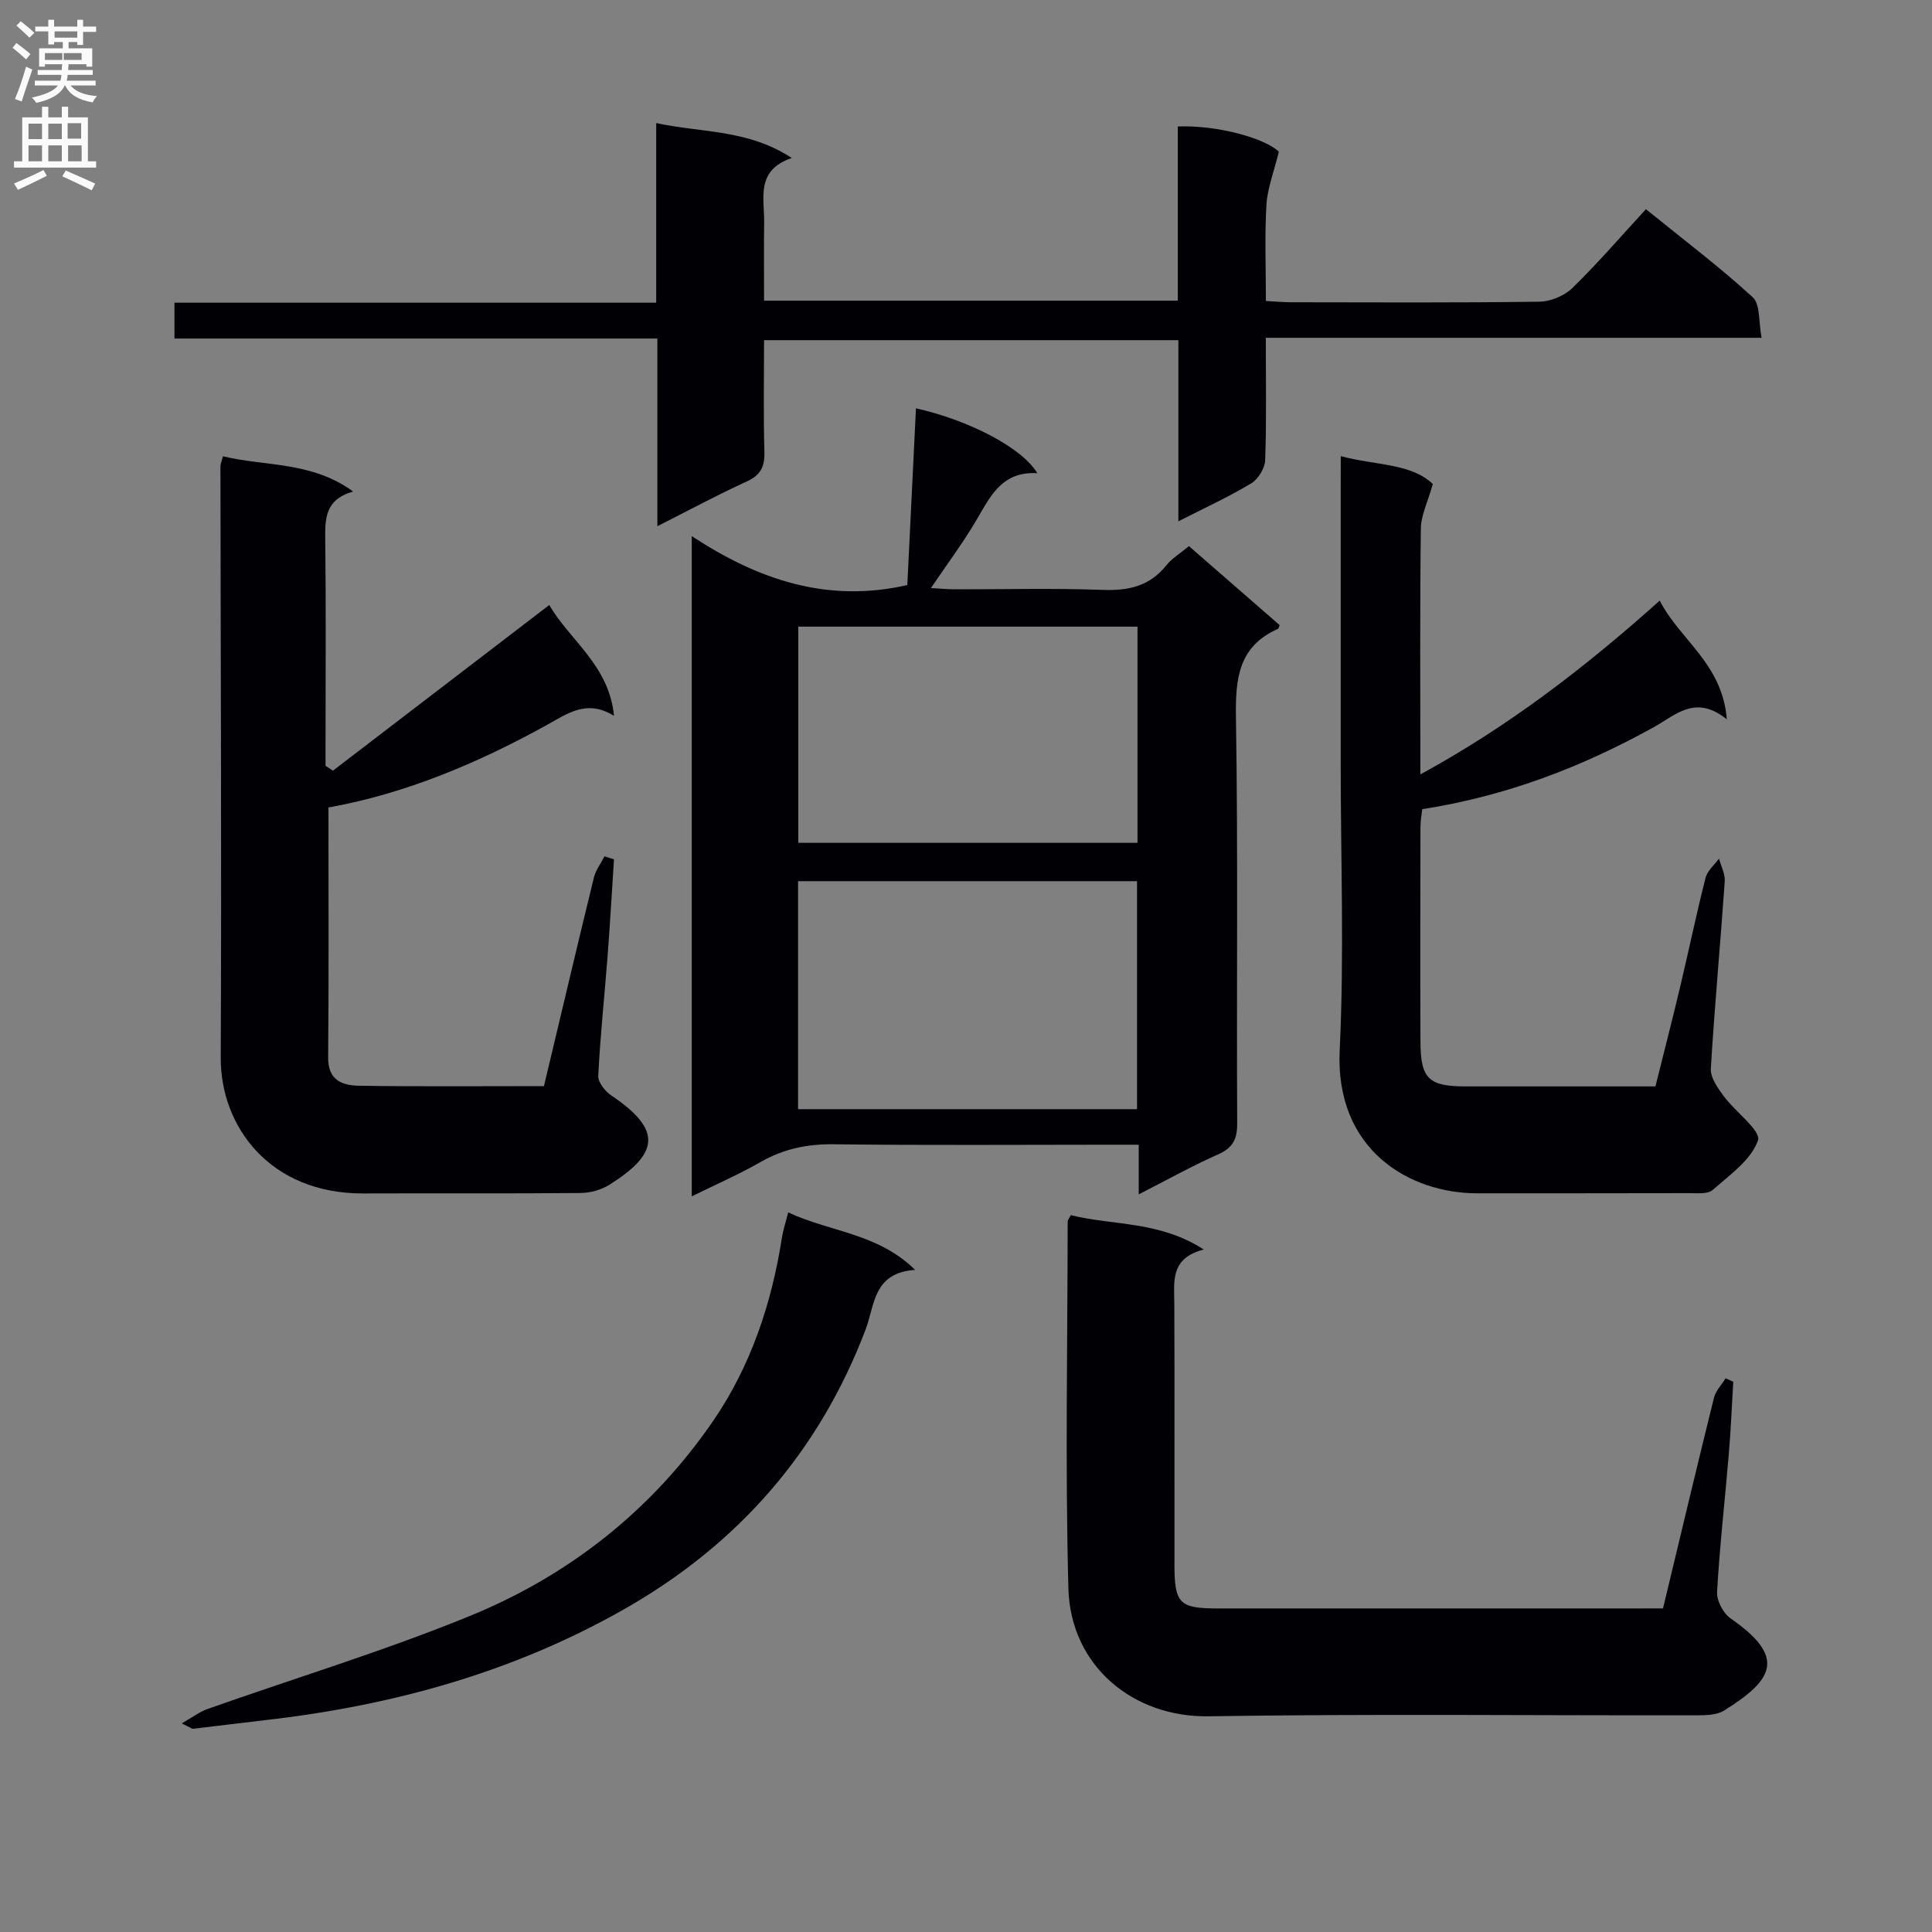 <svg enable-background="new 0 0 400 400" viewBox="0 0 400 400" xmlns="http://www.w3.org/2000/svg"><rect x="0" y="0" width="400" height="400" fill="#808080" stroke="none"/><g fill="#010105"><path d="m235.76 247.28c0-3.75 0-6.7 0-10.28-2.12 0-3.89 0-5.66 0-19.16 0-38.33.15-57.48-.09-5.52-.07-10.43.96-15.2 3.7-4.43 2.54-9.14 4.58-14.2 7.08 0-45.55 0-90.45 0-136.69 13.7 8.99 27.98 13.92 44.63 10.13.58-11.79 1.18-24.15 1.79-36.59 11.05 2.47 22.04 8.21 25.12 13.43-7.67-.46-9.95 5.32-13.01 10.4-2.65 4.39-5.72 8.53-9.01 13.38 1.96.11 3.5.26 5.04.26 10.16.02 20.34-.26 30.49.12 5.37.2 9.75-.75 13.21-5.09 1.11-1.4 2.76-2.38 4.68-3.97 6.27 5.46 12.56 10.95 18.78 16.36-.2.47-.22.71-.34.76-8.19 3.63-8.84 10.29-8.71 18.34.45 27.99.11 55.98.26 83.98.02 3.29-.85 5.11-3.92 6.48-5.29 2.33-10.36 5.17-16.47 8.29zm-70.53-17.64h70.18c0-15.97 0-31.64 0-47.2-23.62 0-46.82 0-70.18 0zm.05-55.14h70.23c0-15.05 0-29.78 0-44.76-23.55 0-46.78 0-70.23 0z"/><path d="m113.72 125.26c4.14 7.21 12.41 12.48 13.4 22.95-5.63-3.52-9.69-.44-14.01 1.95-14.31 7.9-29.26 14.18-45.11 17.02 0 17.55.09 34.67-.06 51.79-.04 4.7 2.95 5.77 6.39 5.82 12.63.19 25.27.08 38.29.08 3.46-14.53 6.84-28.85 10.33-43.15.38-1.56 1.45-2.95 2.2-4.42.66.21 1.32.41 1.97.62-.44 6.66-.81 13.32-1.32 19.97-.64 8.28-1.52 16.55-1.94 24.84-.07 1.33 1.41 3.2 2.68 4.06 10.75 7.2 9.79 12.1-.35 18.49-1.7 1.07-3.98 1.7-6 1.72-14.99.14-29.98.03-44.97.09-19.2.08-29.59-13.7-29.52-28.16.19-40.8-.02-81.6-.06-122.41 0-.47.23-.93.52-2.05 8.8 2.13 18.31 1.01 26.95 7.29-5.87 1.69-5.82 5.68-5.77 10.04.17 13.82.06 27.65.06 41.47v5.28c.51.34 1.02.67 1.53 1.01 14.73-11.28 29.45-22.55 44.79-34.3z"/><path d="m262.07 69.94c0 9.02.16 17.18-.13 25.33-.06 1.67-1.44 3.93-2.88 4.8-4.65 2.8-9.62 5.07-15.09 7.86 0-12.88 0-24.98 0-37.5-28.6 0-56.81 0-85.78 0 0 7.59-.15 15.36.07 23.12.09 3.06-.76 4.81-3.65 6.13-6.02 2.75-11.86 5.9-18.51 9.27 0-13.28 0-25.8 0-38.86-33.6 0-66.65 0-99.98 0 0-2.61 0-4.68 0-7.42h99.74c0-12.56 0-24.48 0-37.19 9.47 2.04 18.93 1.26 28.07 7.23-7.52 2.55-5.66 8.29-5.72 13.33-.07 5.29-.02 10.58-.02 16.21h85.66c0-12.25 0-24.18 0-36.07 8.55-.31 18.27 2.59 20.92 5.23-1.05 4.29-2.37 7.61-2.57 11-.38 6.46-.11 12.97-.11 19.91 1.91.1 3.53.25 5.15.26 17.16.02 34.32.12 51.48-.12 2.33-.03 5.19-1.23 6.86-2.86 5.24-5.11 10.02-10.68 15.19-16.29 8.11 6.57 15.41 12.08 22.11 18.23 1.6 1.47 1.2 5.12 1.84 8.4-34.61 0-68.35 0-102.65 0z"/><path d="m277.59 94.44c7.32 1.95 14.55 1.46 19.06 5.77-1.05 3.74-2.45 6.48-2.48 9.25-.21 16.65-.1 33.31-.1 50.87 18.17-9.9 33.97-22.02 49.56-35.98 4.18 8.18 12.97 13.01 13.89 24.58-6.47-5.23-10.61-.89-15.03 1.57-14.94 8.3-30.66 14.33-48.03 17.03-.11 1.07-.36 2.33-.37 3.6-.03 14.83-.06 29.65 0 44.48.03 7.76 1.67 9.32 9.42 9.32h39.23c1.68-6.76 3.44-13.57 5.07-20.41 1.8-7.58 3.39-15.22 5.31-22.78.37-1.47 1.83-2.66 2.78-3.98.42 1.58 1.3 3.19 1.19 4.73-.9 12.93-2.11 25.84-2.88 38.78-.11 1.84 1.43 3.99 2.66 5.66 2.39 3.25 7.79 7.19 7.1 9.17-1.39 4.04-5.85 7.15-9.37 10.27-1.01.89-3.17.66-4.8.66-14.66.04-29.32.02-43.98.03-13.88.01-29.46-8.87-28.45-29.7.95-19.61.21-39.3.21-58.96 0-19.32 0-38.65 0-57.97.01-1.78.01-3.56.01-5.99z"/><path d="m344.31 333c3.59-14.94 7-29.3 10.55-43.61.36-1.45 1.59-2.69 2.41-4.03.53.24 1.06.47 1.58.71-.29 4.91-.49 9.84-.9 14.74-.8 9.6-1.9 19.18-2.45 28.79-.1 1.81 1.28 4.42 2.81 5.48 11.58 8.04 8.89 12.68-1.37 19.08-1.53.95-3.81.97-5.74.98-33.66.05-67.32-.33-100.97.2-15.64.25-28.59-10.41-29.03-26.47-.68-25.31-.17-50.64-.15-75.97 0-.3.28-.59.64-1.32 8.74 2.18 18.37 1.17 27.53 7.12-7.02 1.8-6.11 6.68-6.09 11.33.07 17.99.02 35.99.03 53.98.01 7.97 1.04 8.99 8.84 9h86.98c1.66-.01 3.31-.01 5.33-.01z"/><path d="m37.63 356.81c2.3-1.31 3.7-2.41 5.3-2.97 18.13-6.41 36.59-12.01 54.37-19.28 20.56-8.4 37.72-21.95 50.35-40.37 7.77-11.33 12.12-24.31 14.24-37.96.25-1.6.78-3.16 1.3-5.22 8.62 4.07 18.47 4.24 26.28 11.91-8.73.57-8.34 7.32-10.26 12.36-9.61 25.24-26.3 44.35-49.71 57.73-23.18 13.24-48.29 20.13-74.63 23.13-4.95.56-9.89 1.21-14.84 1.78-.28.05-.59-.24-2.4-1.11z"/></g><path d="m2.6 9.9.8-1c.9.7 1.9 1.4 2.9 2.3l-.9 1.1c-1.1-1-2-1.8-2.8-2.4zm.5 10.6c.9-2.1 1.6-4.3 2.3-6.7.4.2.8.4 1.3.6-.7 2.1-1.5 4.3-2.2 6.6zm.3-15.2.9-.9c1 .8 2 1.6 2.8 2.4l-1 1c-.9-.9-1.8-1.7-2.7-2.5zm12.6-1.2h1.2v1.4h2.7v1.1h-2.7v2.7h-1.2v-.6h-1.8v1.3h4.9v3.8h-1.2v-.5h-3.7c0 .4-.1.9-.1 1.2h5.1v1h-5.2c0 .5-.1.9-.2 1.2h6v1h-5.2c1.1 1.3 2.9 2 5.5 2.2-.4.4-.7.8-.9 1.3-2.9-.5-4.8-1.6-5.7-3.5h-.1c-.8 1.7-2.7 2.9-5.9 3.6-.2-.4-.6-.8-.9-1.1 2.8-.6 4.6-1.4 5.4-2.5h-4.8v-1h5.3c.1-.3.2-.7.2-1.2h-4.9v-1h5c0-.4 0-.8.1-1.2h-3.6v.5h-1.2v-3.8h4.9v-1.3h-1.8v.5h-1.2v-2.7h-2.7v-1h2.7v-1.4h1.2v1.4h4.8zm-6.7 8.3h3.6c0-.4 0-.9 0-1.4h-3.6zm1.9-4.6h4.8v-1.3h-4.7v1.3zm6.7 3.2h-4.7v1.4h3.7v-1.4z" fill="#fbfafa"/><path d="m8.7 22.1h1.3v2.2h2.8v-2.2h1.3v2.2h4.1v9.1h1.7v1.3h-17v-1.3h1.7v-9.1h4.1zm.3 13.1.7 1.2c-1.8.9-3.8 1.9-6 2.9-.2-.4-.5-.8-.8-1.3 2.3-1 4.4-1.9 6.1-2.8zm-3.1-6.4h2.8v-3.2h-2.8zm0 4.6h2.8v-3.3h-2.8zm4.1-4.6h2.8v-3.2h-2.8zm0 4.6h2.8v-3.3h-2.8zm3.6 1.9c2.1.9 4.1 1.8 6.1 2.7l-.7 1.4c-2.2-1.1-4.2-2-6.1-2.9zm3.2-9.8h-2.8v3.2h2.8v-3.1zm-2.7 7.9h2.8v-3.3h-2.8z" fill="#fbfafa"/></svg>
